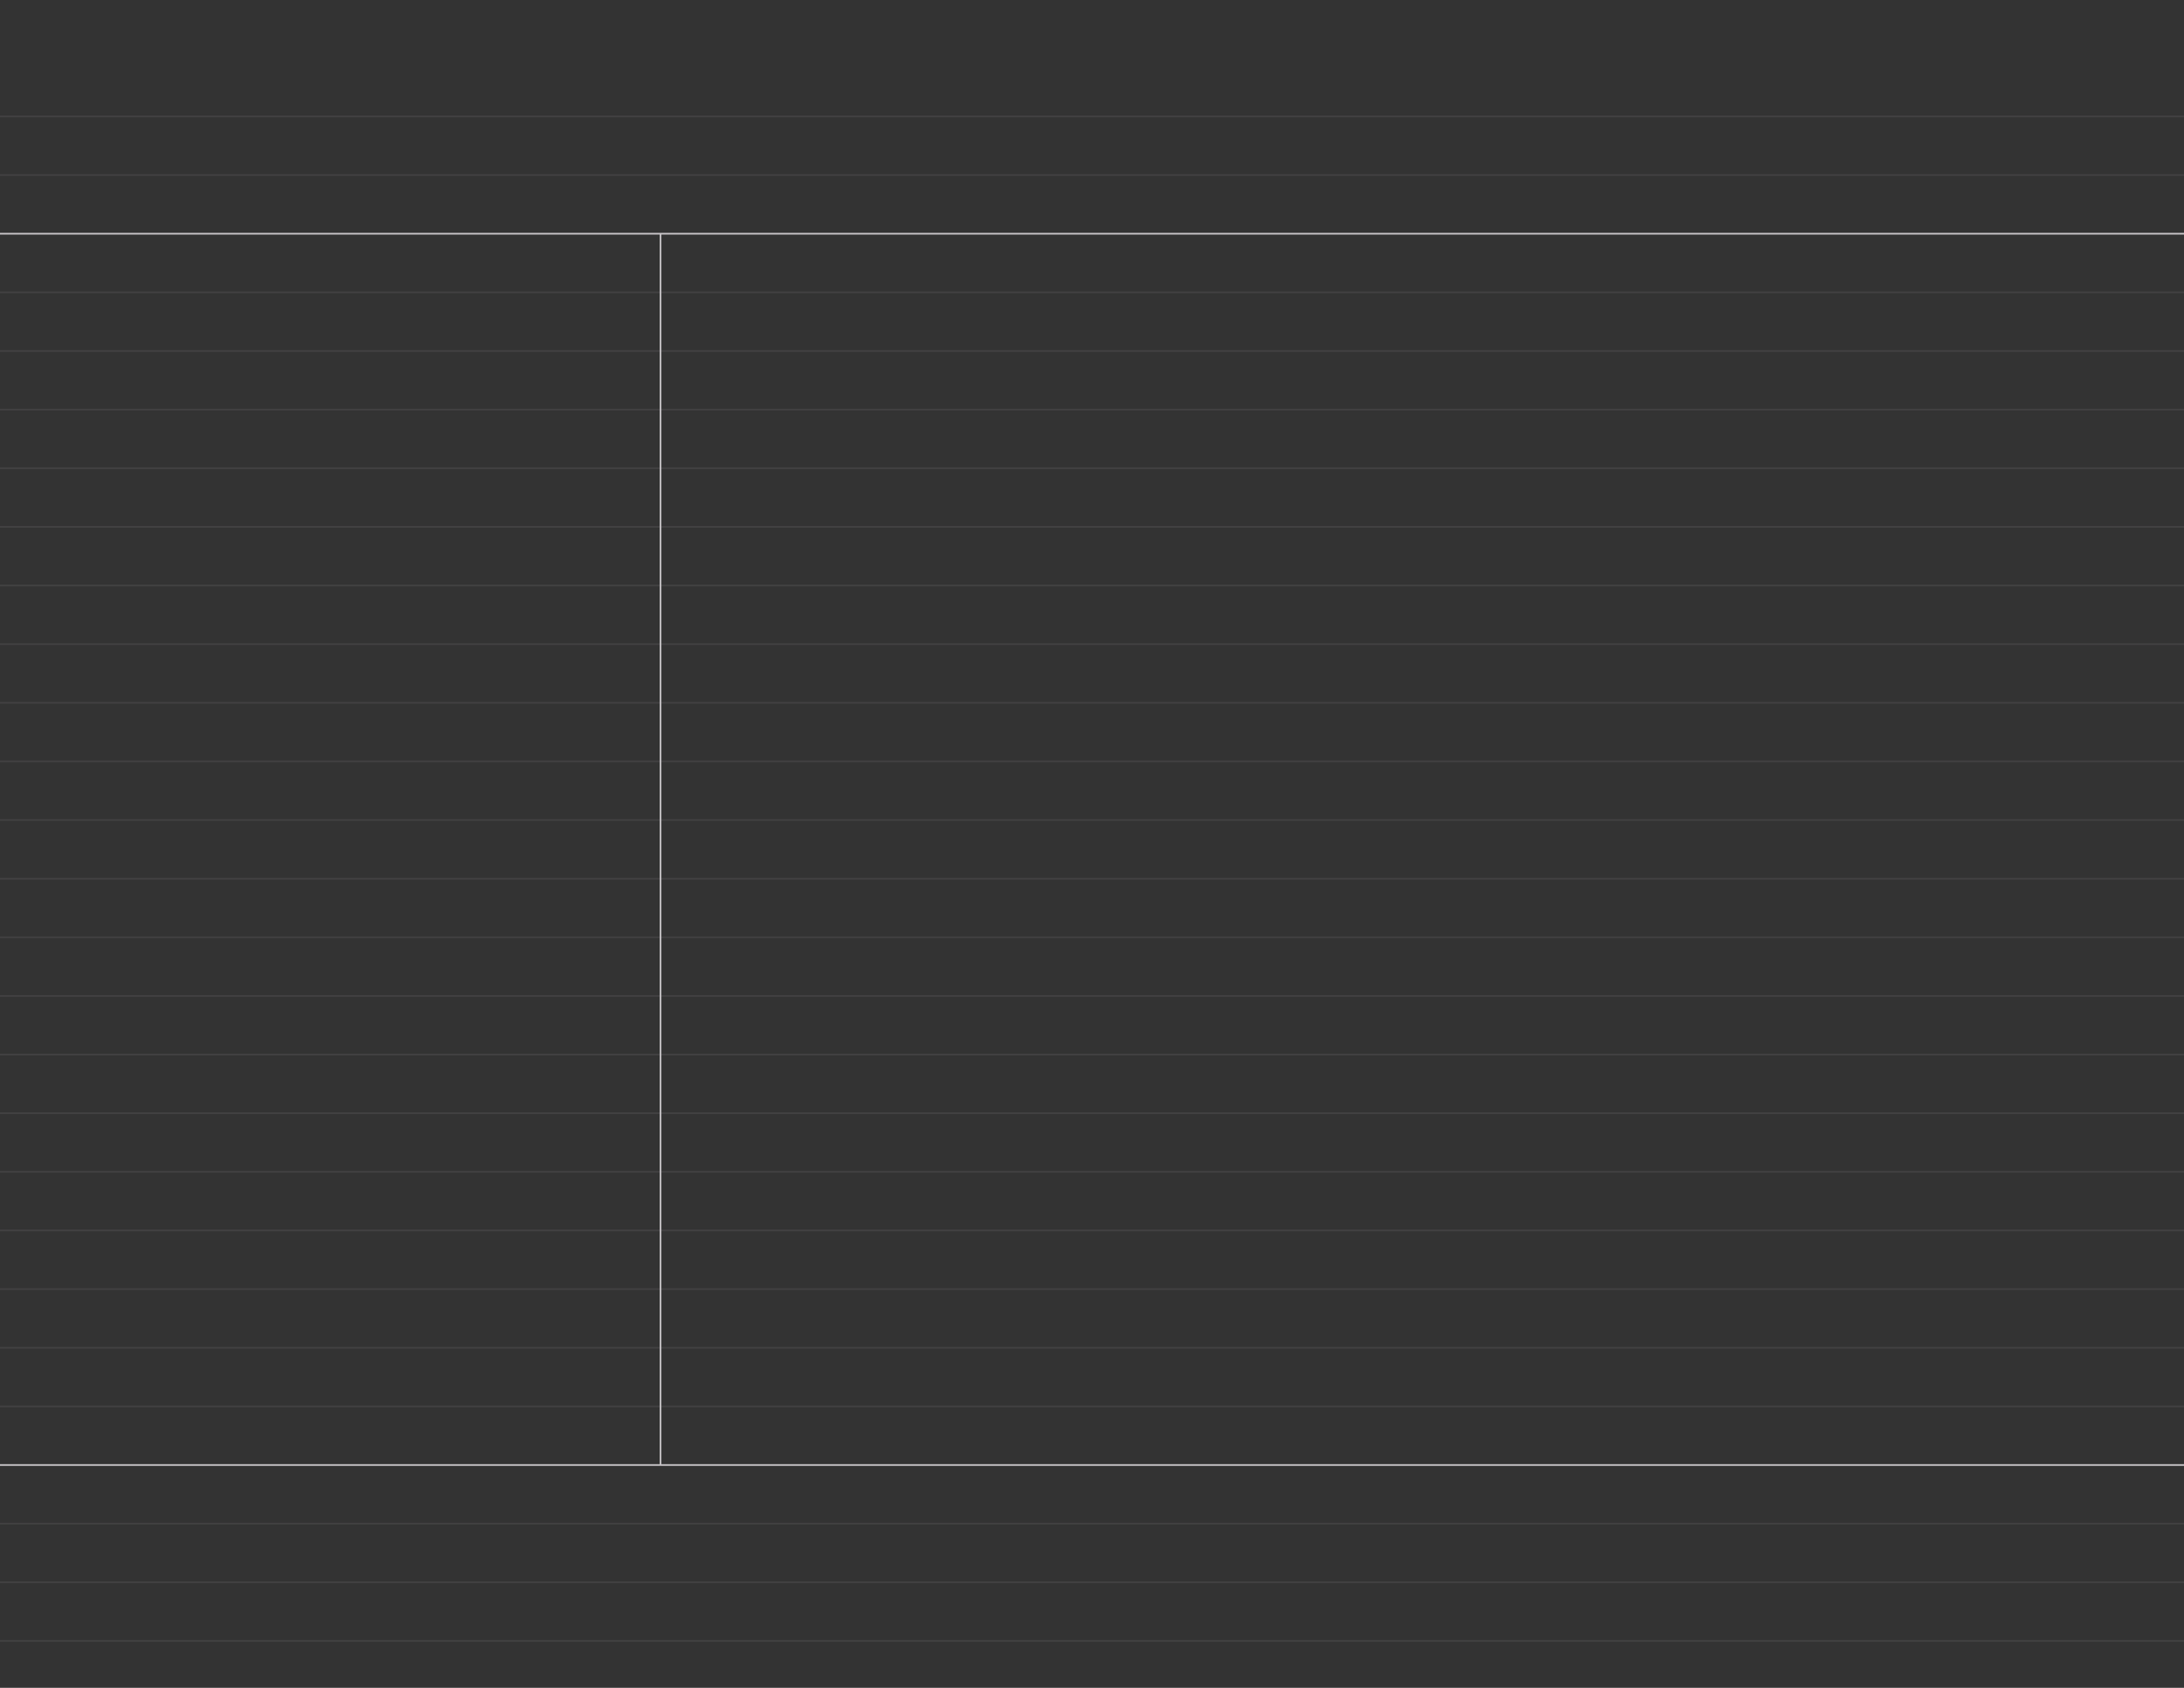 <svg xmlns="http://www.w3.org/2000/svg" xmlns:xlink="http://www.w3.org/1999/xlink" viewBox="0 0 792 612"><defs><style>.a,.d,.e{fill:none;}.b{fill:#333;}.c{clip-path:url(#a);}.d{stroke:#424142;}.d,.e{stroke-width:0.6px;}.e{stroke:#c8c5c8;}</style><clipPath id="a" transform="translate(0)"><rect class="a" width="792" height="612"/></clipPath></defs><title>Black</title><rect class="b" width="792" height="612"/><g class="c"><path class="d" d="M792,21" transform="translate(0)"/><path class="d" d="M0,21" transform="translate(0)"/><line class="d" y1="42.22" x2="792" y2="42.22"/><line class="d" y1="63.48" x2="792" y2="63.48"/><line class="d" y1="84.74" x2="792" y2="84.74"/><line class="d" y1="106" x2="792" y2="106"/><line class="d" y1="127.26" x2="792" y2="127.26"/><line class="d" y1="148.52" x2="792" y2="148.52"/><line class="d" y1="169.78" x2="792" y2="169.78"/><line class="d" y1="191.04" x2="792" y2="191.04"/><line class="d" y1="212.3" x2="792" y2="212.3"/><line class="d" y1="233.56" x2="792" y2="233.56"/><line class="d" y1="254.82" x2="792" y2="254.82"/><line class="d" y1="276.08" x2="792" y2="276.08"/><line class="d" y1="297.34" x2="792" y2="297.34"/><line class="d" y1="318.6" x2="792" y2="318.6"/><line class="d" y1="339.86" x2="792" y2="339.86"/><line class="d" y1="361.12" x2="792" y2="361.12"/><line class="d" y1="382.38" x2="792" y2="382.38"/><line class="d" y1="403.64" x2="792" y2="403.64"/><line class="d" y1="424.9" x2="792" y2="424.9"/><line class="d" y1="446.16" x2="792" y2="446.16"/><line class="d" y1="467.42" x2="792" y2="467.42"/><line class="d" y1="488.68" x2="792" y2="488.68"/><line class="d" y1="509.94" x2="792" y2="509.94"/><line class="d" y1="531.2" x2="792" y2="531.2"/><line class="d" y1="552.46" x2="792" y2="552.46"/><line class="d" y1="573.72" x2="792" y2="573.72"/><line class="d" y1="594.98" x2="792" y2="594.98"/><line class="e" y1="84.74" x2="792" y2="84.74"/></g><line class="e" x1="239.54" y1="84.62" x2="239.54" y2="531.19"/><g class="c"><line class="e" y1="531.2" x2="792" y2="531.2"/></g></svg>